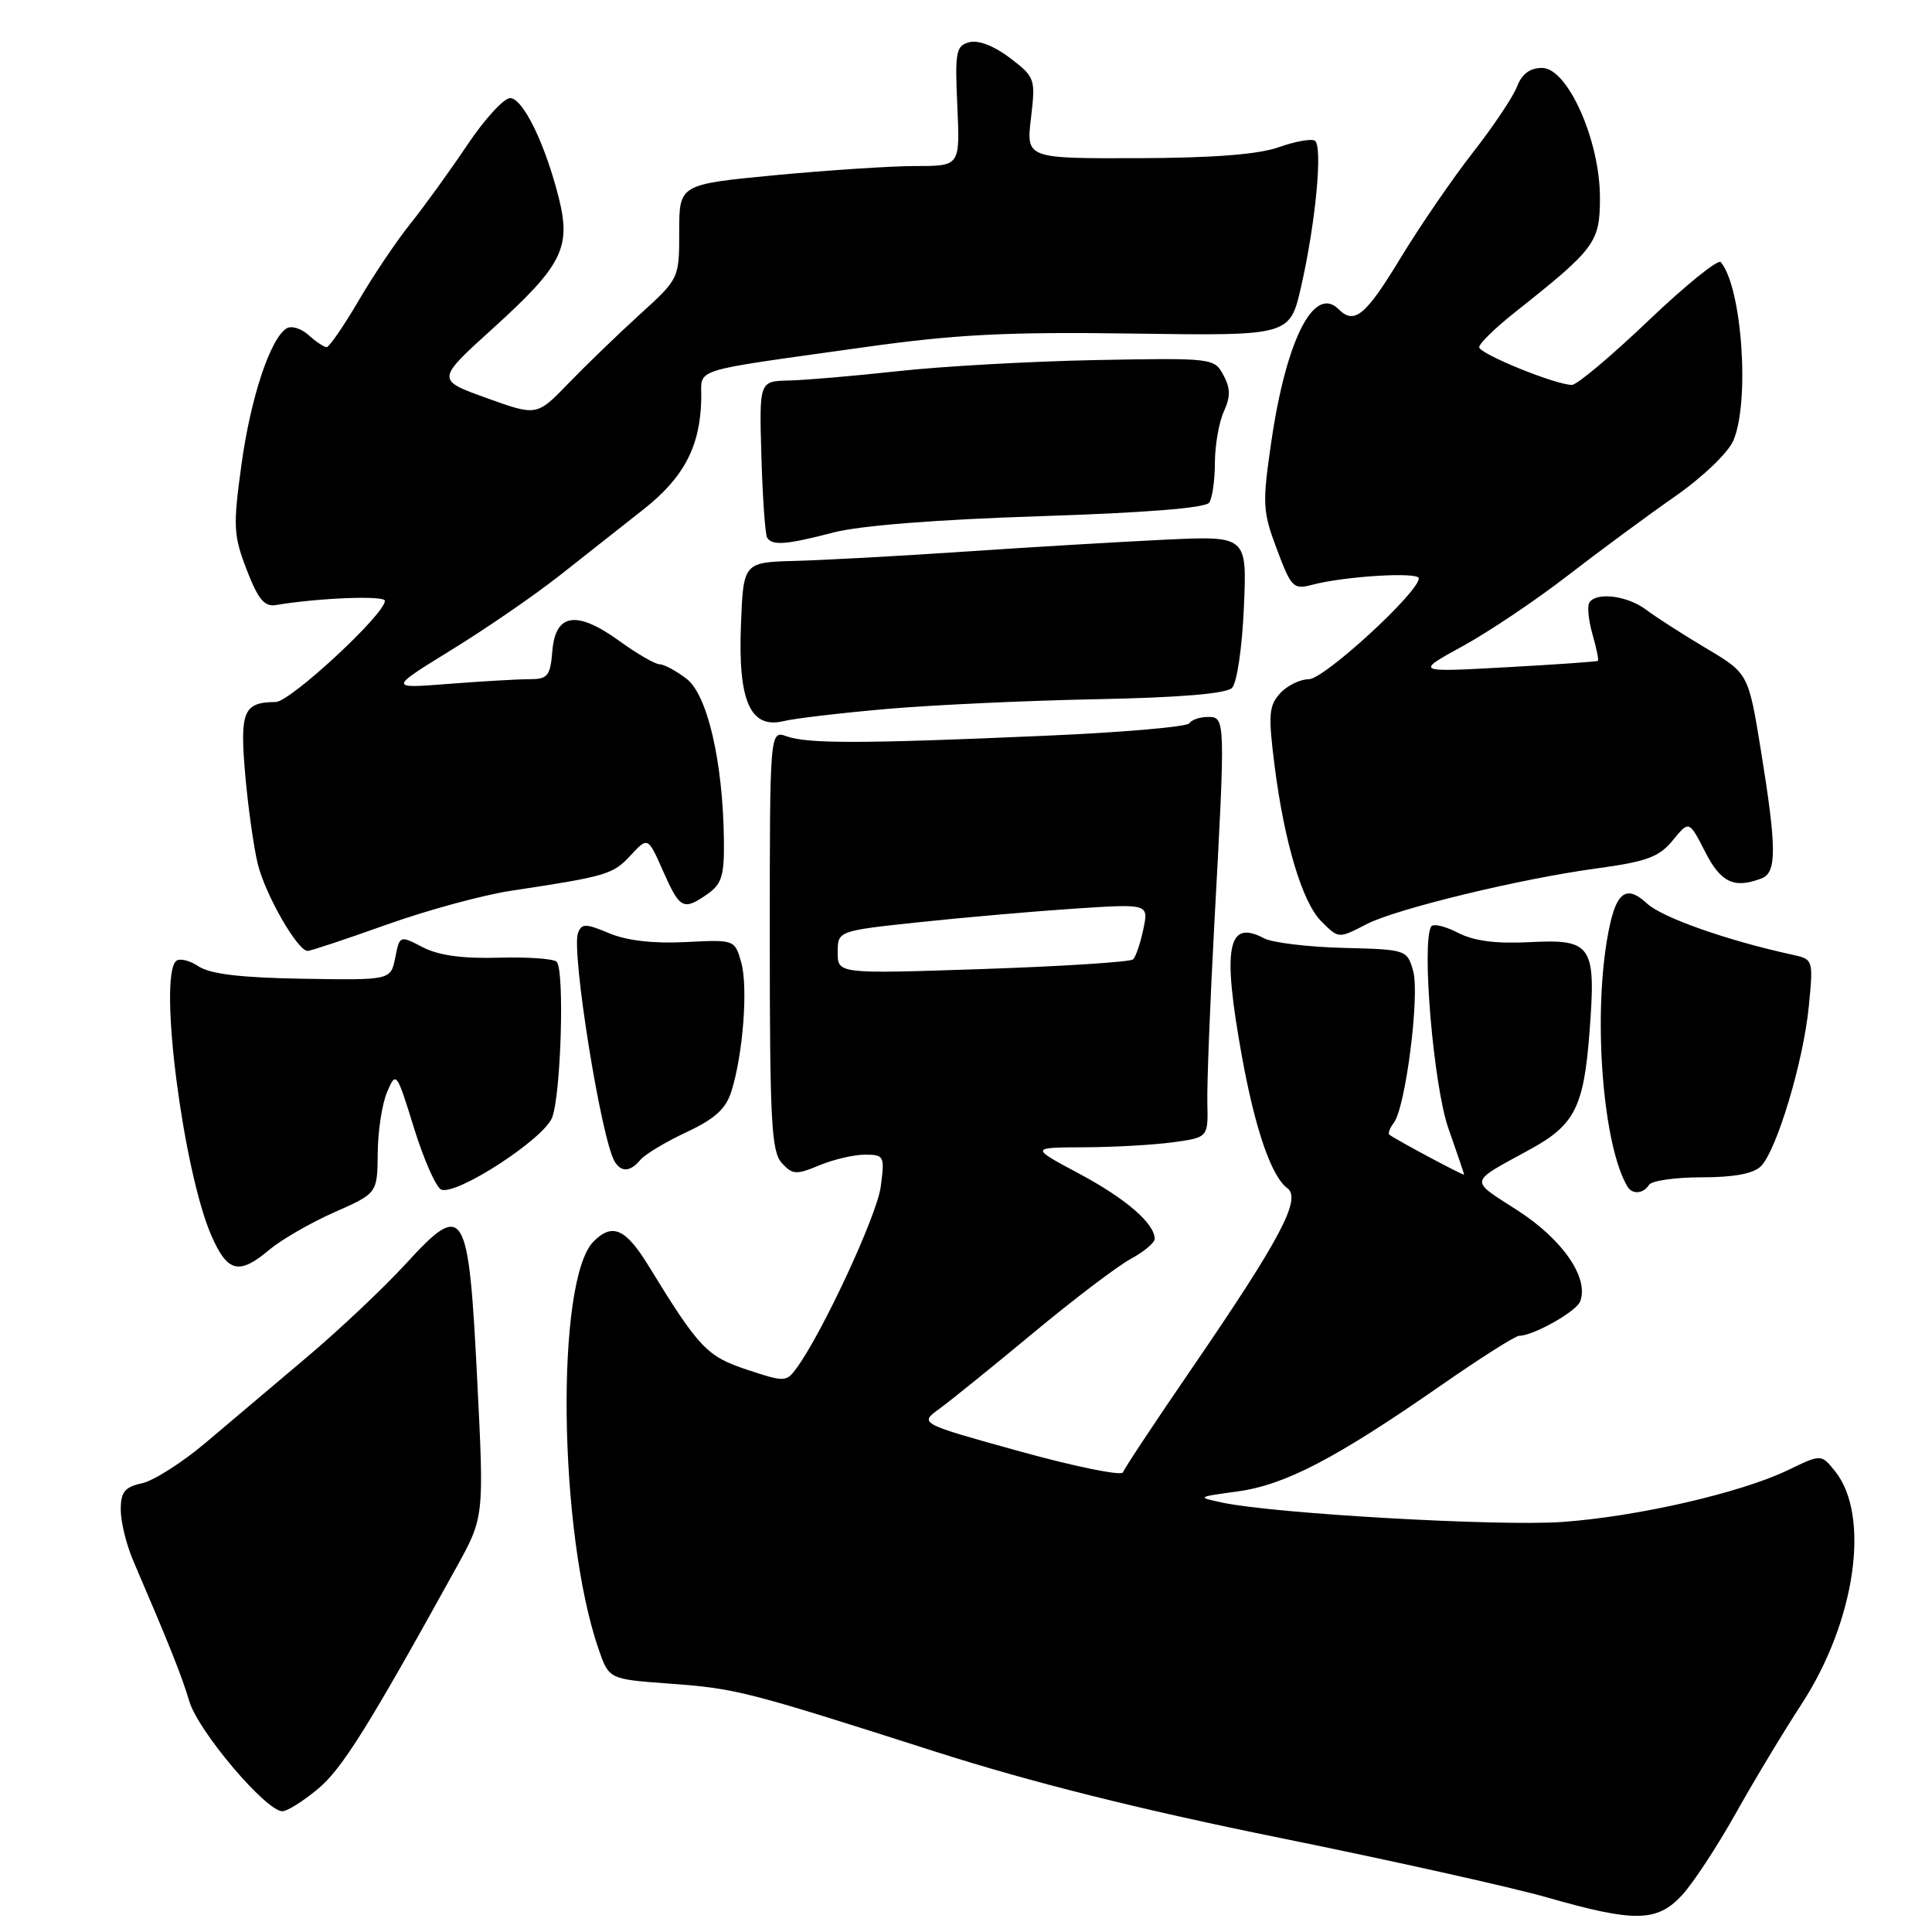 <?xml version="1.0" encoding="UTF-8" standalone="no"?>
<!DOCTYPE svg PUBLIC "-//W3C//DTD SVG 1.1//EN" "http://www.w3.org/Graphics/SVG/1.1/DTD/svg11.dtd" >
<svg xmlns="http://www.w3.org/2000/svg" xmlns:xlink="http://www.w3.org/1999/xlink" version="1.1" viewBox="0 0 256 256">
 <g >
 <path fill="currentColor"
d=" M 222.85 251.15 C 224.31 249.58 227.49 244.74 229.93 240.40 C 232.36 236.05 236.31 229.49 238.71 225.81 C 245.88 214.81 247.89 200.79 243.13 194.91 C 241.31 192.67 241.31 192.67 236.91 194.80 C 230.63 197.82 216.93 200.97 206.96 201.67 C 198.57 202.26 168.87 200.57 162.00 199.11 C 158.55 198.38 158.58 198.36 164.00 197.62 C 170.26 196.77 177.02 193.25 190.94 183.57 C 196.14 179.95 200.80 177.00 201.29 177.00 C 203.16 177.00 208.87 173.79 209.38 172.45 C 210.57 169.35 207.10 164.28 201.15 160.43 C 194.60 156.19 194.47 156.84 202.85 152.24 C 208.65 149.05 209.86 146.66 210.61 136.86 C 211.51 125.23 210.97 124.41 202.69 124.84 C 198.21 125.07 195.29 124.69 193.17 123.59 C 191.49 122.72 189.90 122.35 189.64 122.77 C 188.34 124.88 189.95 143.91 191.91 149.48 C 193.06 152.75 194.00 155.53 194.00 155.64 C 194.00 155.85 184.93 151.00 184.11 150.36 C 183.89 150.19 184.15 149.47 184.69 148.77 C 186.25 146.73 188.15 131.81 187.25 128.66 C 186.45 125.84 186.35 125.81 177.97 125.60 C 173.31 125.48 168.60 124.91 167.50 124.33 C 162.64 121.76 161.94 125.48 164.55 139.92 C 166.31 149.63 168.46 155.88 170.58 157.44 C 172.49 158.85 169.64 164.22 157.91 181.34 C 153.07 188.40 148.97 194.59 148.80 195.09 C 148.63 195.60 142.49 194.35 135.15 192.32 C 121.80 188.62 121.80 188.62 124.46 186.68 C 125.93 185.62 131.53 181.09 136.91 176.62 C 142.29 172.15 148.11 167.73 149.85 166.80 C 151.58 165.86 153.00 164.67 153.00 164.16 C 153.00 162.12 149.19 158.83 143.00 155.52 C 136.50 152.05 136.50 152.05 143.61 152.02 C 147.52 152.01 152.83 151.71 155.40 151.36 C 160.09 150.72 160.09 150.72 159.98 146.11 C 159.92 143.57 160.34 132.95 160.90 122.50 C 162.39 95.18 162.38 95.00 160.06 95.00 C 158.99 95.00 157.88 95.38 157.60 95.84 C 157.31 96.31 148.62 97.06 138.29 97.50 C 114.27 98.55 107.04 98.56 104.25 97.57 C 102.00 96.77 102.00 96.77 102.00 124.55 C 102.00 148.47 102.22 152.59 103.58 154.09 C 105.00 155.66 105.50 155.69 108.55 154.42 C 110.41 153.64 113.13 153.00 114.60 153.00 C 117.16 153.00 117.24 153.17 116.70 157.25 C 116.19 161.09 108.91 176.75 105.50 181.35 C 104.19 183.13 103.92 183.13 98.98 181.49 C 93.65 179.72 92.63 178.64 85.95 167.75 C 82.91 162.79 81.15 162.00 78.66 164.49 C 73.59 169.56 73.99 203.10 79.31 218.50 C 80.69 222.50 80.69 222.50 88.60 223.08 C 97.59 223.74 98.74 224.04 124.00 232.12 C 136.67 236.17 151.01 239.76 169.50 243.51 C 184.35 246.52 200.32 250.08 205.00 251.42 C 216.58 254.74 219.55 254.69 222.85 251.15 Z  M 42.08 237.08 C 45.28 234.45 48.77 228.88 60.43 207.77 C 64.15 201.05 64.15 201.05 63.24 182.98 C 62.09 159.91 61.53 158.99 53.79 167.44 C 50.88 170.62 44.96 176.21 40.63 179.86 C 36.30 183.51 30.26 188.62 27.20 191.21 C 24.13 193.80 20.36 196.20 18.82 196.54 C 16.52 197.04 16.00 197.69 16.00 200.05 C 16.00 201.63 16.73 204.63 17.62 206.72 C 22.60 218.34 24.01 221.88 25.10 225.47 C 26.30 229.44 35.25 240.00 37.42 240.00 C 38.04 240.00 40.14 238.69 42.08 237.08 Z  M 35.73 165.57 C 37.32 164.24 41.18 162.01 44.31 160.63 C 50.00 158.11 50.00 158.11 50.05 152.81 C 50.07 149.89 50.63 146.23 51.30 144.68 C 52.48 141.92 52.55 142.01 54.87 149.51 C 56.18 153.72 57.80 157.37 58.47 157.63 C 60.53 158.42 72.08 150.91 73.16 148.08 C 74.34 145.01 74.82 128.51 73.76 127.44 C 73.36 127.03 69.90 126.79 66.06 126.90 C 61.32 127.04 58.12 126.60 56.03 125.52 C 52.97 123.93 52.96 123.93 52.37 126.90 C 51.77 129.88 51.77 129.88 40.14 129.69 C 31.87 129.55 27.86 129.07 26.30 128.04 C 25.08 127.23 23.74 126.93 23.31 127.36 C 20.98 129.68 24.30 155.26 28.02 163.75 C 30.16 168.62 31.68 168.98 35.73 165.57 Z  M 218.50 157.00 C 218.84 156.45 221.98 156.00 225.49 156.00 C 229.76 156.00 232.34 155.52 233.33 154.53 C 235.43 152.43 238.99 140.56 239.68 133.30 C 240.28 127.11 240.28 127.11 237.39 126.48 C 228.86 124.62 220.23 121.58 218.24 119.72 C 215.32 117.02 213.96 118.28 212.91 124.70 C 211.11 135.66 212.49 152.00 215.66 157.25 C 216.31 158.31 217.77 158.18 218.50 157.00 Z  M 84.85 153.69 C 85.45 152.96 88.19 151.32 90.94 150.03 C 94.73 148.25 96.19 146.93 96.92 144.59 C 98.47 139.65 99.14 130.76 98.21 127.50 C 97.36 124.51 97.33 124.50 90.84 124.83 C 86.62 125.05 83.07 124.64 80.74 123.67 C 77.61 122.35 77.08 122.35 76.59 123.62 C 75.67 126.04 79.68 151.06 81.46 153.93 C 82.34 155.36 83.52 155.28 84.85 153.69 Z  M 51.23 122.52 C 56.58 120.61 64.00 118.59 67.73 118.03 C 80.36 116.12 81.22 115.87 83.53 113.37 C 85.85 110.87 85.85 110.87 87.87 115.44 C 90.10 120.48 90.55 120.70 93.78 118.44 C 95.65 117.13 95.99 115.99 95.92 111.19 C 95.78 100.86 93.73 92.06 90.97 89.94 C 89.61 88.90 88.01 88.03 87.40 88.02 C 86.80 88.01 84.40 86.62 82.08 84.94 C 76.42 80.84 73.60 81.26 73.19 86.25 C 72.91 89.61 72.59 90.00 70.09 90.00 C 68.56 90.00 63.75 90.28 59.40 90.62 C 51.50 91.24 51.50 91.24 59.86 86.09 C 64.46 83.26 70.91 78.82 74.20 76.22 C 77.50 73.63 82.47 69.70 85.26 67.50 C 90.64 63.26 92.79 59.14 92.92 52.86 C 93.01 48.66 90.92 49.33 114.50 46.01 C 126.69 44.30 133.37 43.96 150.20 44.20 C 170.91 44.50 170.91 44.50 172.40 38.00 C 174.34 29.49 175.30 19.31 174.22 18.64 C 173.75 18.35 171.60 18.74 169.43 19.51 C 166.76 20.46 160.76 20.93 150.74 20.96 C 135.98 21.00 135.98 21.00 136.61 15.64 C 137.23 10.43 137.15 10.22 133.83 7.68 C 131.75 6.10 129.65 5.28 128.45 5.59 C 126.67 6.06 126.52 6.83 126.85 14.05 C 127.21 22.00 127.21 22.00 121.36 22.00 C 118.14 22.00 109.76 22.55 102.75 23.21 C 90.00 24.43 90.00 24.43 90.00 30.67 C 90.00 36.92 90.00 36.92 84.75 41.69 C 81.86 44.32 77.62 48.42 75.32 50.80 C 71.13 55.14 71.13 55.14 64.45 52.73 C 57.78 50.33 57.78 50.33 65.35 43.48 C 74.49 35.19 75.69 32.82 74.05 26.25 C 72.25 19.07 69.29 13.00 67.59 13.00 C 66.76 13.00 64.19 15.81 61.89 19.25 C 59.58 22.69 56.22 27.34 54.41 29.60 C 52.60 31.85 49.49 36.46 47.51 39.85 C 45.53 43.23 43.62 46.00 43.28 46.00 C 42.94 46.00 41.86 45.28 40.89 44.40 C 39.92 43.52 38.61 43.12 37.98 43.51 C 35.81 44.85 33.21 52.70 31.99 61.59 C 30.87 69.74 30.93 70.93 32.69 75.50 C 34.20 79.41 35.04 80.43 36.56 80.17 C 42.24 79.22 51.00 78.88 51.00 79.61 C 51.00 81.39 38.47 93.00 36.53 93.02 C 32.26 93.05 31.76 94.24 32.49 102.62 C 32.87 106.95 33.62 112.30 34.16 114.50 C 35.17 118.58 39.43 126.00 40.76 126.00 C 41.17 126.00 45.88 124.43 51.23 122.52 Z  M 181.09 122.45 C 185.01 120.43 201.39 116.45 211.50 115.08 C 218.22 114.16 219.84 113.57 221.65 111.35 C 223.81 108.71 223.81 108.71 225.93 112.85 C 228.01 116.95 229.79 117.79 233.42 116.39 C 235.44 115.62 235.43 112.42 233.34 99.50 C 231.67 89.23 231.67 89.23 226.09 85.91 C 223.01 84.08 219.43 81.78 218.12 80.79 C 215.61 78.91 211.49 78.40 210.59 79.86 C 210.30 80.33 210.49 82.21 211.01 84.04 C 211.54 85.87 211.86 87.46 211.73 87.57 C 211.60 87.67 206.10 88.06 199.50 88.42 C 187.50 89.08 187.50 89.08 193.81 85.62 C 197.28 83.72 203.51 79.53 207.65 76.33 C 211.80 73.12 218.17 68.42 221.82 65.87 C 225.59 63.25 228.98 60.01 229.68 58.37 C 231.89 53.20 230.82 38.05 228.01 34.73 C 227.66 34.31 223.34 37.80 218.43 42.48 C 213.52 47.17 208.96 51.00 208.29 51.00 C 206.12 51.00 196.00 46.88 196.00 46.00 C 196.00 45.52 198.14 43.44 200.75 41.37 C 211.40 32.93 212.00 32.13 212.00 26.18 C 212.00 18.60 207.72 9.00 204.34 9.00 C 202.72 9.00 201.65 9.80 201.01 11.48 C 200.49 12.84 197.85 16.78 195.15 20.23 C 192.45 23.68 188.13 29.99 185.54 34.25 C 180.95 41.83 179.46 43.06 177.37 40.97 C 174.13 37.73 170.44 44.98 168.47 58.43 C 167.25 66.77 167.29 67.71 169.19 72.77 C 171.09 77.84 171.38 78.15 173.86 77.49 C 178.14 76.35 188.00 75.75 188.00 76.63 C 188.00 78.48 175.45 90.00 173.43 90.00 C 172.27 90.00 170.54 90.85 169.61 91.88 C 168.12 93.53 168.03 94.72 168.91 101.63 C 170.20 111.66 172.57 119.57 175.06 122.06 C 177.40 124.40 177.34 124.39 181.09 122.45 Z  M 117.50 93.94 C 123.55 93.41 136.06 92.83 145.29 92.65 C 156.30 92.43 162.48 91.92 163.25 91.15 C 163.90 90.50 164.59 85.82 164.82 80.50 C 165.24 71.00 165.24 71.00 154.37 71.51 C 148.39 71.80 136.53 72.50 128.00 73.08 C 119.47 73.66 109.35 74.21 105.50 74.32 C 98.50 74.50 98.50 74.50 98.18 82.81 C 97.78 92.92 99.43 96.62 103.84 95.55 C 105.30 95.19 111.45 94.47 117.50 93.94 Z  M 110.47 70.55 C 113.95 69.64 124.22 68.84 137.77 68.40 C 151.76 67.95 159.76 67.31 160.23 66.60 C 160.64 66.00 160.98 63.61 160.98 61.30 C 160.99 58.99 161.52 55.94 162.16 54.54 C 163.06 52.57 163.05 51.45 162.11 49.70 C 160.90 47.45 160.66 47.42 145.19 47.71 C 136.56 47.88 124.78 48.54 119.00 49.18 C 113.22 49.81 106.72 50.37 104.55 50.42 C 100.60 50.50 100.60 50.50 100.89 60.49 C 101.05 65.98 101.39 70.82 101.65 71.24 C 102.32 72.33 104.18 72.19 110.47 70.55 Z  M 111.00 126.20 C 111.00 123.35 111.00 123.35 121.75 122.20 C 127.66 121.57 136.94 120.76 142.36 120.40 C 152.21 119.75 152.21 119.75 151.50 123.12 C 151.11 124.98 150.50 126.78 150.14 127.12 C 149.79 127.47 140.84 128.04 130.25 128.40 C 111.00 129.05 111.00 129.05 111.00 126.20 Z "/>
</g>
</svg>